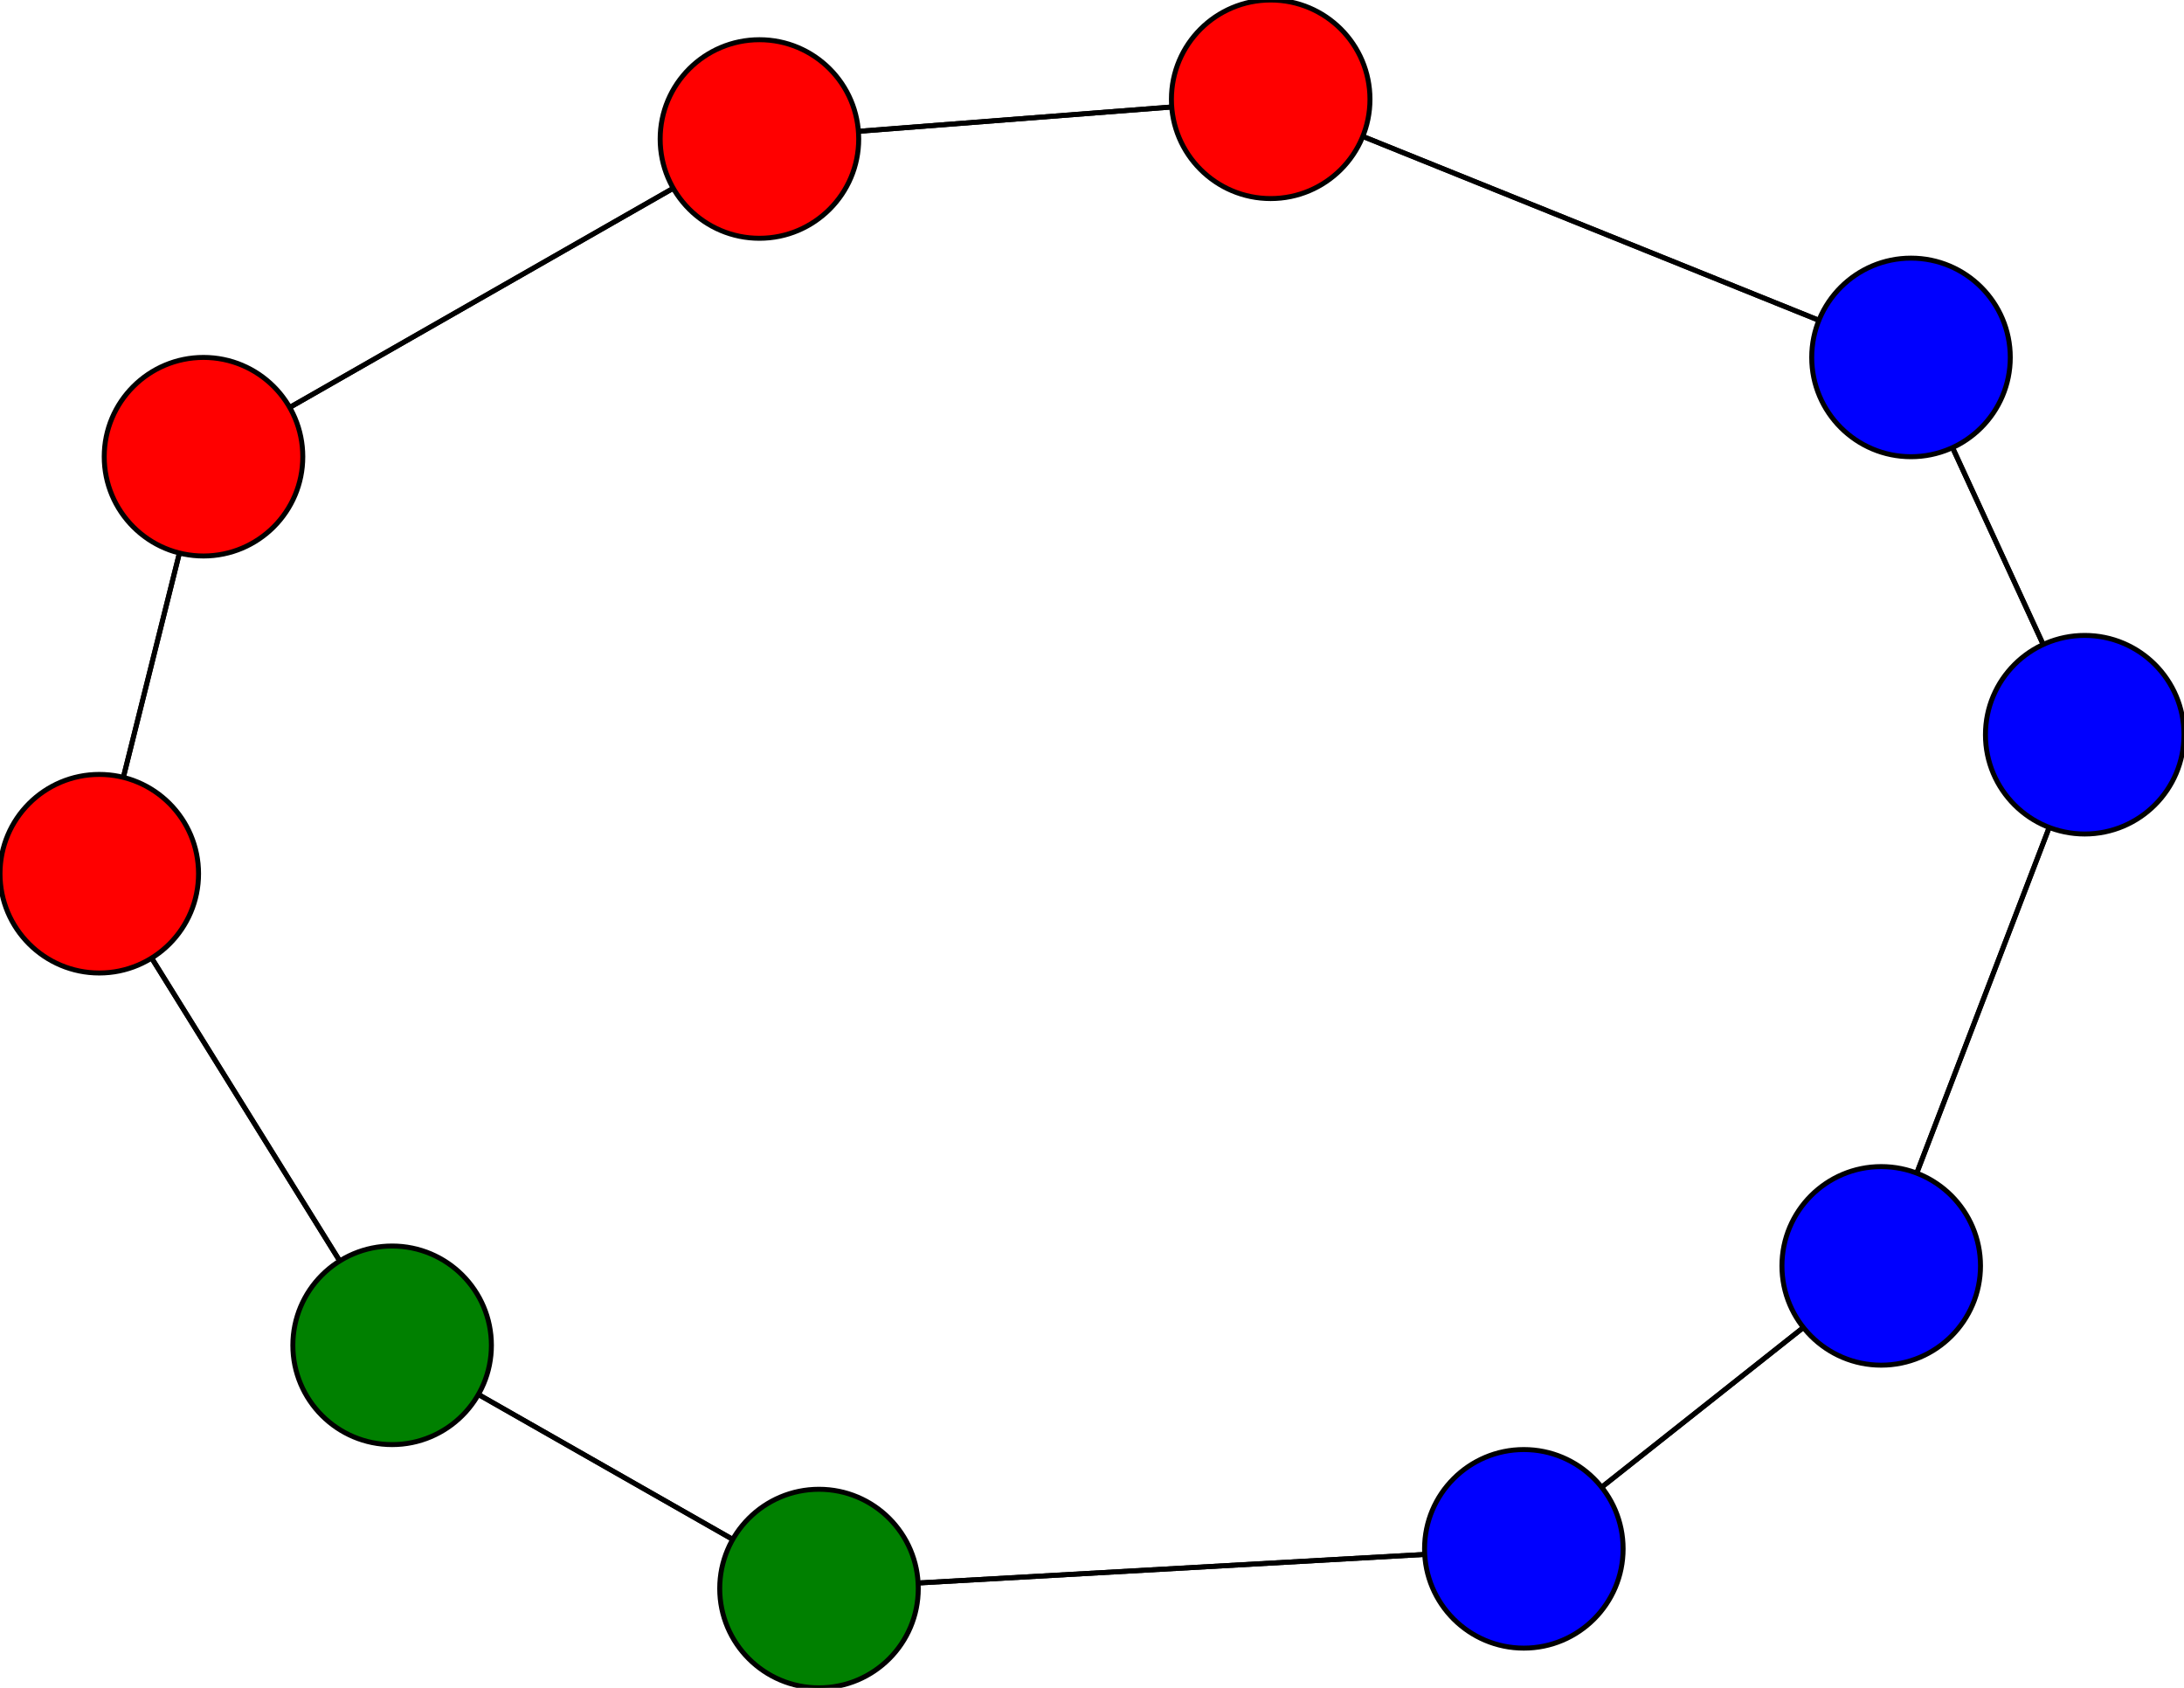 <svg width="440" height="340" xmlns="http://www.w3.org/2000/svg">
<path stroke-width="1" stroke="black" d="M 385 72 420 148"/>
<path stroke-width="1" stroke="black" d="M 165 320 79 271"/>
<path stroke-width="1" stroke="black" d="M 165 320 307 312"/>
<path stroke-width="1" stroke="black" d="M 153 28 256 20"/>
<path stroke-width="1" stroke="black" d="M 153 28 41 92"/>
<path stroke-width="1" stroke="black" d="M 256 20 153 28"/>
<path stroke-width="1" stroke="black" d="M 256 20 385 72"/>
<path stroke-width="1" stroke="black" d="M 420 148 379 255"/>
<path stroke-width="1" stroke="black" d="M 420 148 385 72"/>
<path stroke-width="1" stroke="black" d="M 41 92 153 28"/>
<path stroke-width="1" stroke="black" d="M 41 92 20 176"/>
<path stroke-width="1" stroke="black" d="M 307 312 165 320"/>
<path stroke-width="1" stroke="black" d="M 307 312 379 255"/>
<path stroke-width="1" stroke="black" d="M 20 176 79 271"/>
<path stroke-width="1" stroke="black" d="M 20 176 41 92"/>
<path stroke-width="1" stroke="black" d="M 379 255 420 148"/>
<path stroke-width="1" stroke="black" d="M 379 255 307 312"/>
<path stroke-width="1" stroke="black" d="M 385 72 256 20"/>
<path stroke-width="1" stroke="black" d="M 79 271 20 176"/>
<path stroke-width="1" stroke="black" d="M 79 271 165 320"/>
<circle cx="385" cy="72" r="20.0" style="fill:blue;stroke:black;stroke-width:1.0"/>
<circle cx="379" cy="255" r="20.0" style="fill:blue;stroke:black;stroke-width:1.0"/>
<circle cx="20" cy="176" r="20.0" style="fill:red;stroke:black;stroke-width:1.0"/>
<circle cx="307" cy="312" r="20.0" style="fill:blue;stroke:black;stroke-width:1.0"/>
<circle cx="41" cy="92" r="20.0" style="fill:red;stroke:black;stroke-width:1.0"/>
<circle cx="420" cy="148" r="20.0" style="fill:blue;stroke:black;stroke-width:1.0"/>
<circle cx="256" cy="20" r="20.0" style="fill:red;stroke:black;stroke-width:1.0"/>
<circle cx="153" cy="28" r="20.0" style="fill:red;stroke:black;stroke-width:1.0"/>
<circle cx="165" cy="320" r="20.0" style="fill:green;stroke:black;stroke-width:1.0"/>
<circle cx="79" cy="271" r="20.0" style="fill:green;stroke:black;stroke-width:1.0"/>
</svg>

